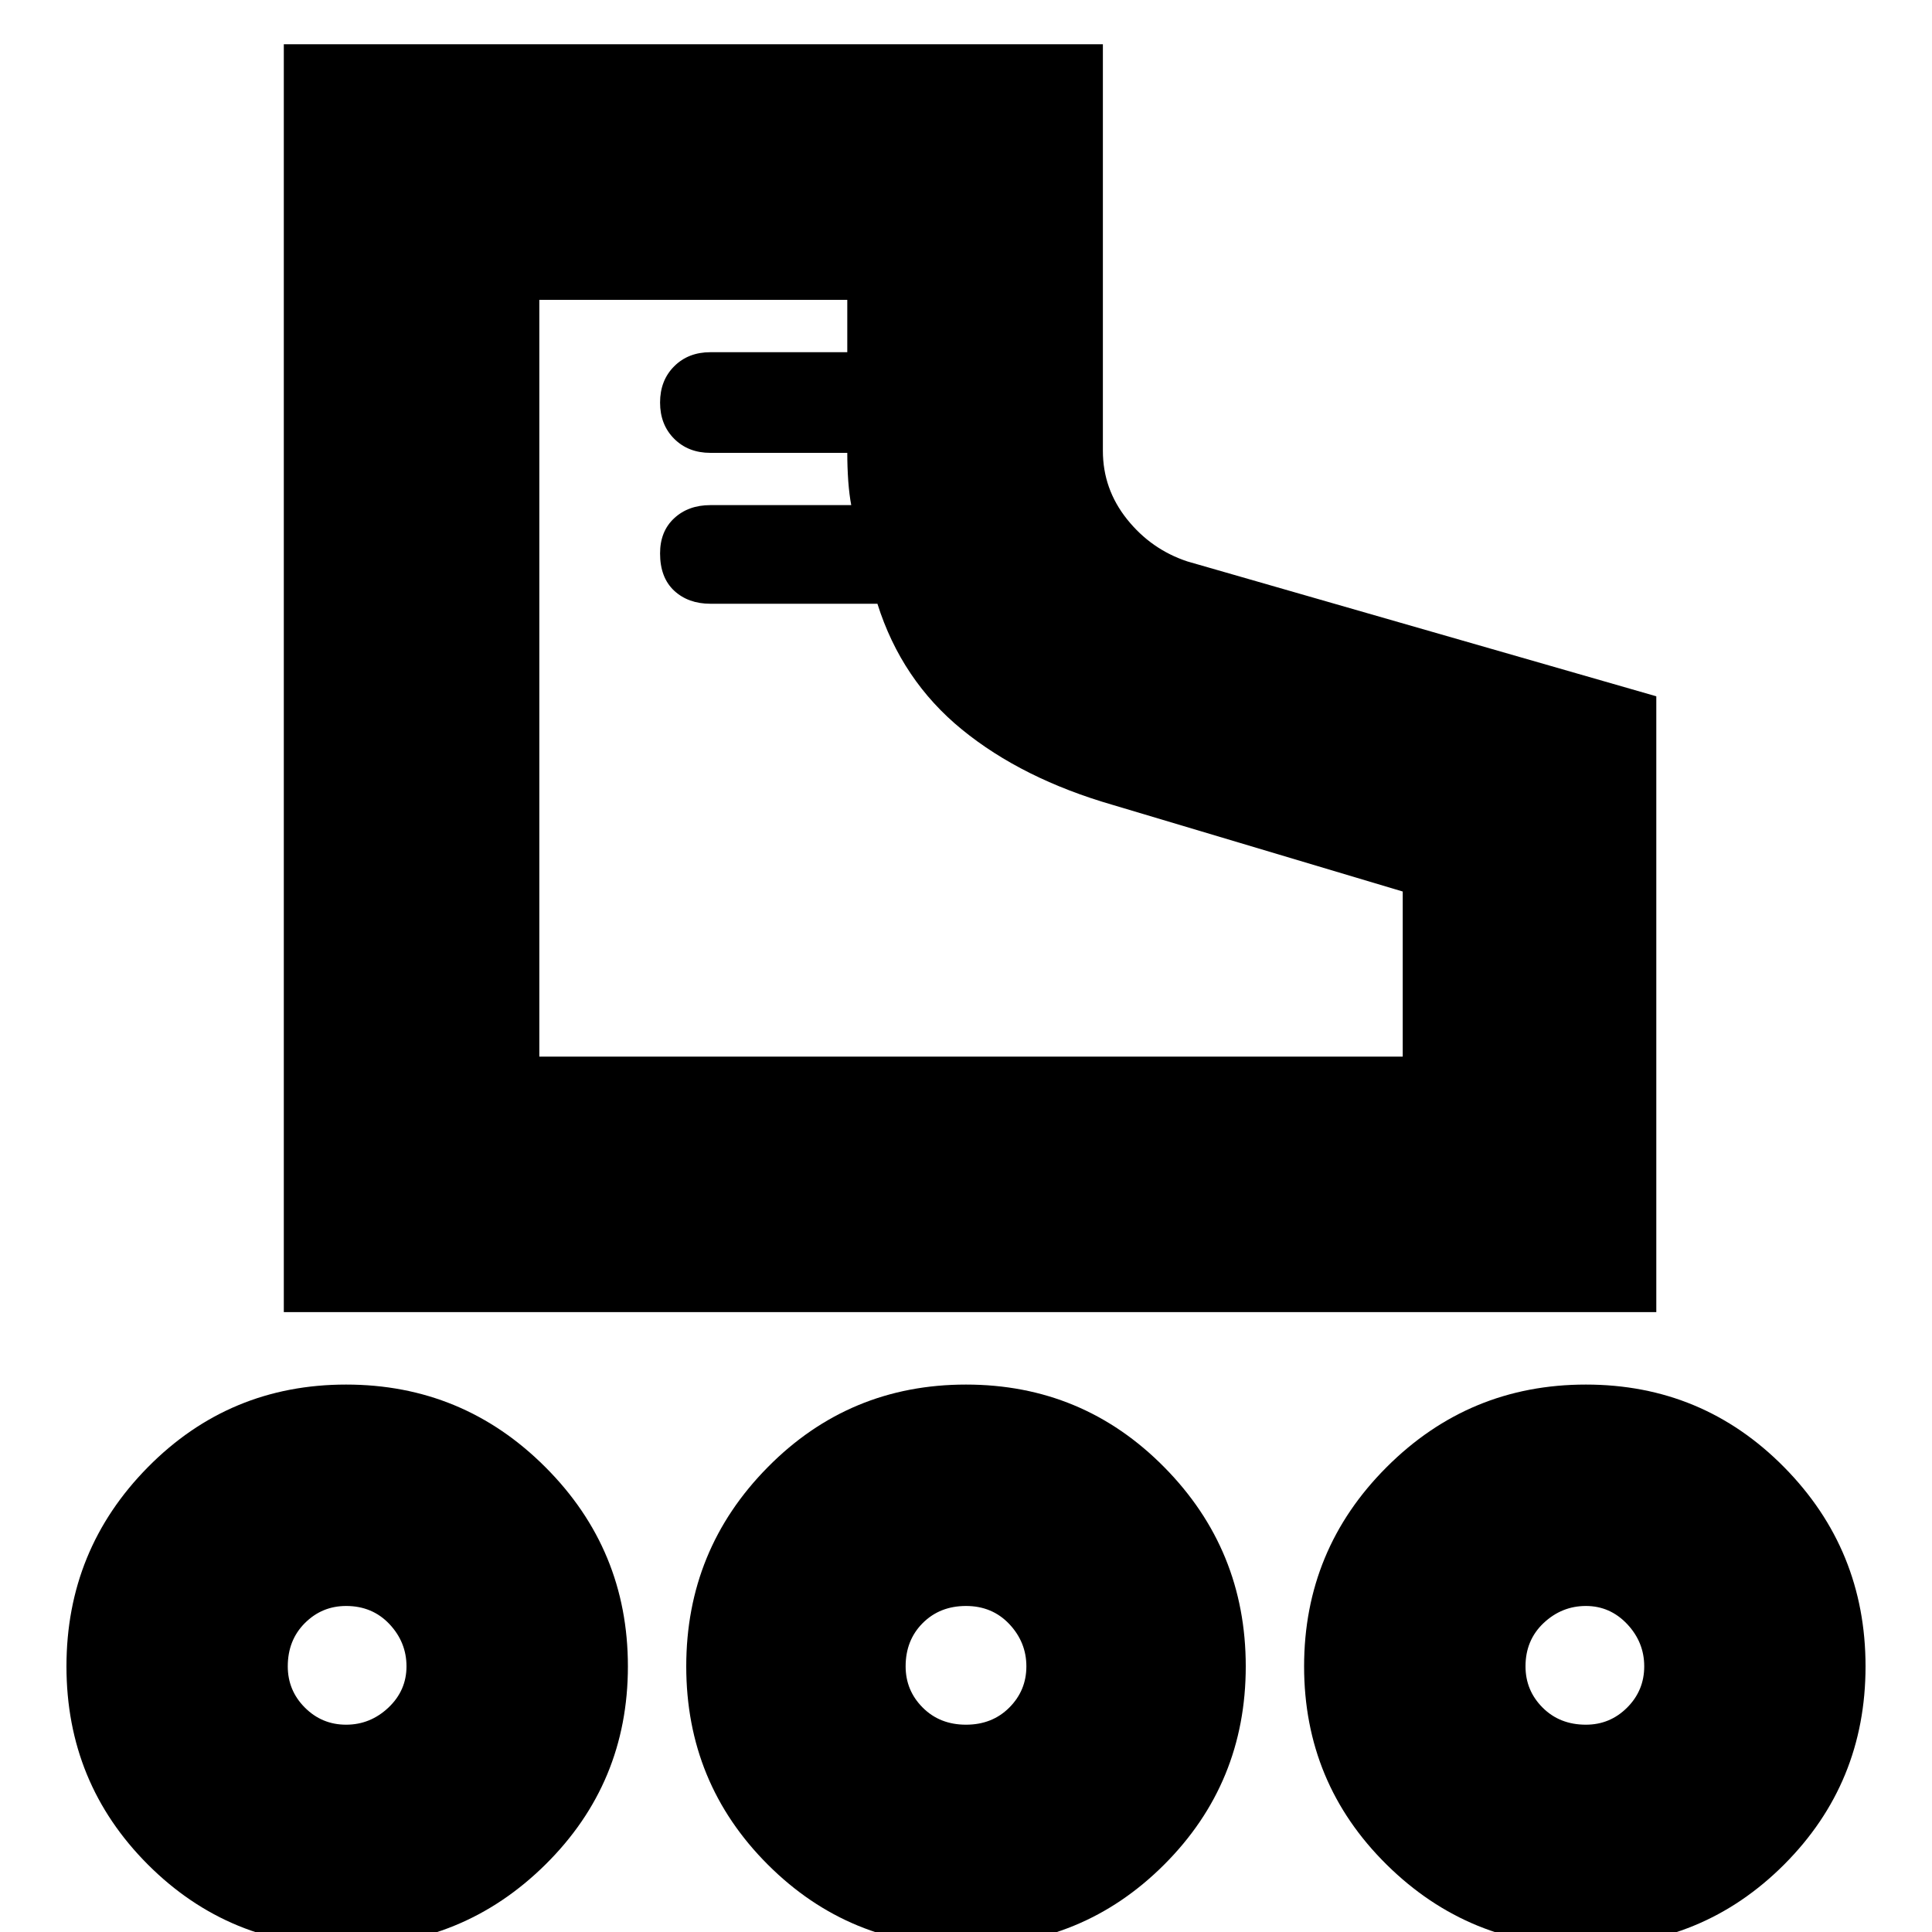 <svg xmlns="http://www.w3.org/2000/svg" height="20" width="20"><path d="M2.938 13.583V0.458H11.417V4.667Q11.417 5.062 11.667 5.375Q11.917 5.688 12.292 5.812L17.146 7.208V13.583ZM6.833 4.167Q6.833 3.938 6.979 3.792Q7.125 3.646 7.354 3.646H8.771V3.104H5.583V10.938H14.521V9.229L11.521 8.333Q10.583 8.062 9.958 7.552Q9.333 7.042 9.083 6.25H7.354Q7.125 6.25 6.979 6.115Q6.833 5.979 6.833 5.729Q6.833 5.5 6.979 5.365Q7.125 5.229 7.354 5.229H8.812Q8.792 5.125 8.781 4.979Q8.771 4.833 8.771 4.688H7.354Q7.125 4.688 6.979 4.542Q6.833 4.396 6.833 4.167ZM5.583 10.938Q5.583 10.938 5.583 10.938Q5.583 10.938 5.583 10.938Q5.583 10.938 5.583 10.938Q5.583 10.938 5.583 10.938Q5.583 10.938 5.583 10.938Q5.583 10.938 5.583 10.938ZM3.583 20.146Q2.375 20.146 1.531 19.302Q0.688 18.458 0.688 17.25Q0.688 16.042 1.531 15.188Q2.375 14.333 3.583 14.333Q4.792 14.333 5.646 15.188Q6.5 16.042 6.5 17.25Q6.5 18.458 5.646 19.302Q4.792 20.146 3.583 20.146ZM3.583 17.854Q3.833 17.854 4.021 17.677Q4.208 17.5 4.208 17.25Q4.208 17 4.031 16.812Q3.854 16.625 3.583 16.625Q3.333 16.625 3.156 16.802Q2.979 16.979 2.979 17.25Q2.979 17.5 3.156 17.677Q3.333 17.854 3.583 17.854ZM16.417 20.146Q15.208 20.146 14.354 19.302Q13.5 18.458 13.5 17.25Q13.5 16.042 14.354 15.188Q15.208 14.333 16.417 14.333Q17.625 14.333 18.469 15.188Q19.312 16.042 19.312 17.25Q19.312 18.458 18.469 19.302Q17.625 20.146 16.417 20.146ZM16.417 17.854Q16.667 17.854 16.844 17.677Q17.021 17.5 17.021 17.25Q17.021 17 16.844 16.812Q16.667 16.625 16.417 16.625Q16.167 16.625 15.979 16.802Q15.792 16.979 15.792 17.25Q15.792 17.5 15.969 17.677Q16.146 17.854 16.417 17.854ZM10 20.146Q8.792 20.146 7.948 19.302Q7.104 18.458 7.104 17.25Q7.104 16.042 7.948 15.188Q8.792 14.333 10 14.333Q11.208 14.333 12.052 15.188Q12.896 16.042 12.896 17.25Q12.896 18.458 12.052 19.302Q11.208 20.146 10 20.146ZM10 17.854Q10.271 17.854 10.448 17.677Q10.625 17.5 10.625 17.25Q10.625 17 10.448 16.812Q10.271 16.625 10 16.625Q9.729 16.625 9.552 16.802Q9.375 16.979 9.375 17.25Q9.375 17.5 9.552 17.677Q9.729 17.854 10 17.854ZM3.583 17.25Q3.583 17.25 3.583 17.25Q3.583 17.25 3.583 17.25Q3.583 17.25 3.583 17.25Q3.583 17.25 3.583 17.25Q3.583 17.25 3.583 17.25Q3.583 17.25 3.583 17.25Q3.583 17.25 3.583 17.25Q3.583 17.25 3.583 17.25ZM10 17.25Q10 17.25 10 17.25Q10 17.25 10 17.25Q10 17.25 10 17.25Q10 17.25 10 17.25Q10 17.25 10 17.25Q10 17.25 10 17.25Q10 17.25 10 17.25Q10 17.25 10 17.25ZM16.417 17.25Q16.417 17.25 16.417 17.25Q16.417 17.25 16.417 17.25Q16.417 17.25 16.417 17.25Q16.417 17.25 16.417 17.25Q16.417 17.25 16.417 17.25Q16.417 17.25 16.417 17.25Q16.417 17.25 16.417 17.25Q16.417 17.25 16.417 17.25Z"/></svg>